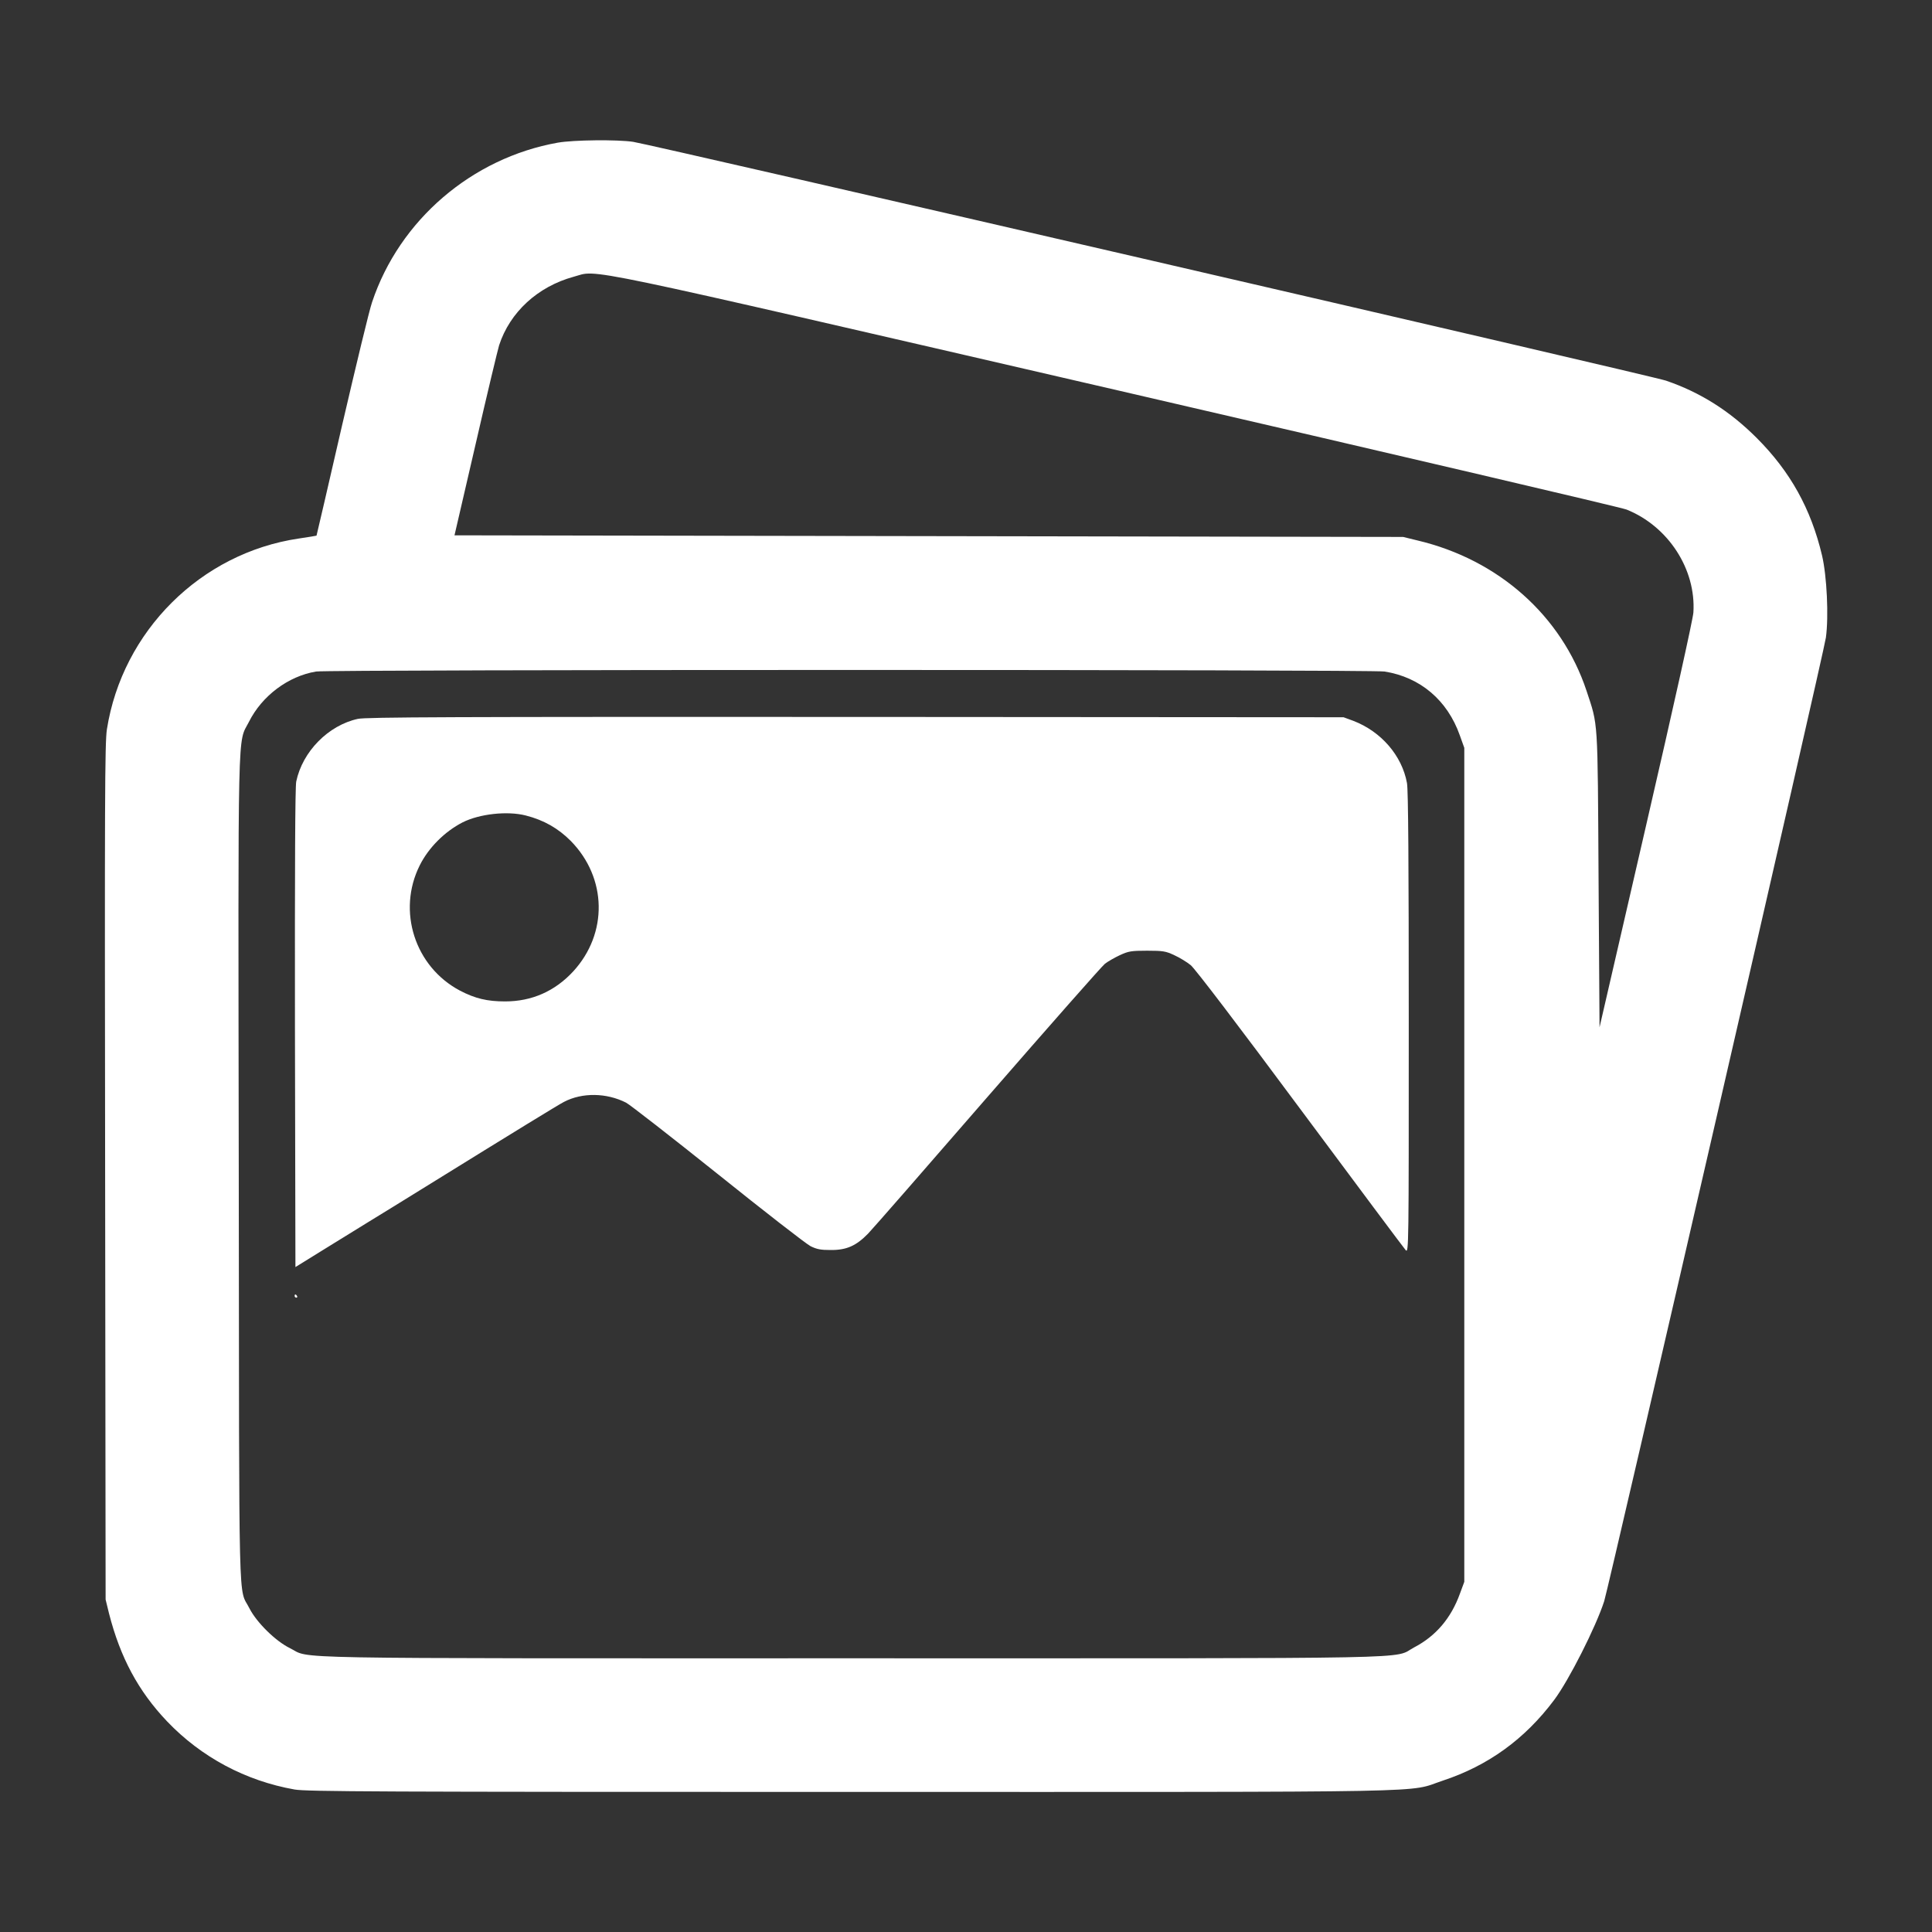 <?xml version="1.0" standalone="no"?>
<!DOCTYPE svg PUBLIC "-//W3C//DTD SVG 20010904//EN"
 "http://www.w3.org/TR/2001/REC-SVG-20010904/DTD/svg10.dtd">
<svg version="1.0" xmlns="http://www.w3.org/2000/svg"
 width="1200pt" height="1200pt" viewBox="0 0 1200 1200"
 preserveAspectRatio="xMidYMid meet">

<rect x="0" y="0" width="1200" height="1200" fill="#333333" stroke="none"/>

<g transform="translate(0,1200) scale(0.1,-0.1)"
fill="white" stroke="none">
<path d="M3465 11114 c-534 -95 -984 -481 -1154 -991 -17 -48 -100 -394 -187
-768 -86 -374 -157 -681 -158 -682 -1 -1 -51 -9 -111 -18 -608 -90 -1095 -575
-1191 -1185 -13 -83 -14 -437 -11 -2750 l3 -2655 21 -86 c70 -274 182 -483
361 -671 212 -222 487 -369 792 -423 74 -13 513 -15 3456 -15 3756 0 3446 -6
3675 70 282 93 510 258 692 501 91 121 260 455 311 614 29 92 1366 5898 1377
5985 18 132 6 382 -24 510 -69 291 -198 522 -406 730 -168 168 -350 283 -564
356 -80 28 -6301 1466 -6414 1483 -99 15 -371 12 -468 -5z m3475 -1538 c1708
-395 3131 -728 3163 -741 259 -104 432 -371 415 -639 -3 -43 -120 -570 -294
-1324 l-289 -1253 -6 918 c-6 1017 -2 951 -75 1173 -155 466 -547 814 -1049
933 l-90 22 -2946 5 -2946 5 132 570 c72 314 138 588 145 610 67 206 240 365
463 426 161 43 -61 89 3377 -705z m1660 -1747 c221 -35 390 -178 467 -396 l28
-78 0 -2590 0 -2590 -27 -73 c-55 -153 -150 -264 -284 -334 -140 -74 162 -68
-3494 -68 -3635 0 -3352 -5 -3489 63 -89 43 -207 160 -251 246 -71 142 -64
-123 -67 2724 -4 2845 -8 2643 63 2783 81 162 244 284 417 313 77 13 6556 13
6637 0z"/>
<path d="M2223 7535 c-184 -40 -344 -203 -383 -389 -7 -35 -9 -523 -8 -1534
l3 -1482 155 96 c85 53 216 133 290 179 74 45 239 147 365 225 562 348 828
511 858 526 113 59 264 57 386 -5 23 -12 280 -212 570 -444 289 -232 548 -433
575 -447 40 -20 65 -24 125 -24 99 -1 159 26 233 102 30 31 366 416 746 854
381 438 707 808 725 822 18 14 60 38 92 53 54 25 71 28 170 28 99 0 116 -3
169 -28 33 -15 79 -43 102 -62 26 -21 298 -378 680 -893 350 -471 645 -866
655 -877 19 -19 19 11 19 1411 0 977 -3 1449 -11 1490 -31 171 -161 321 -334
387 l-60 22 -3030 2 c-2522 1 -3040 -1 -3092 -12z m1042 -600 c114 -29 202
-80 280 -158 226 -230 232 -575 15 -811 -114 -123 -257 -186 -423 -186 -111 0
-186 18 -280 67 -280 148 -392 494 -250 778 55 110 155 210 266 267 105 53
278 72 392 43z"/>
<path d="M1830 3950 c0 -5 5 -10 11 -10 5 0 7 5 4 10 -3 6 -8 10 -11 10 -2 0
-4 -4 -4 -10z"/>
</g>
</svg>

